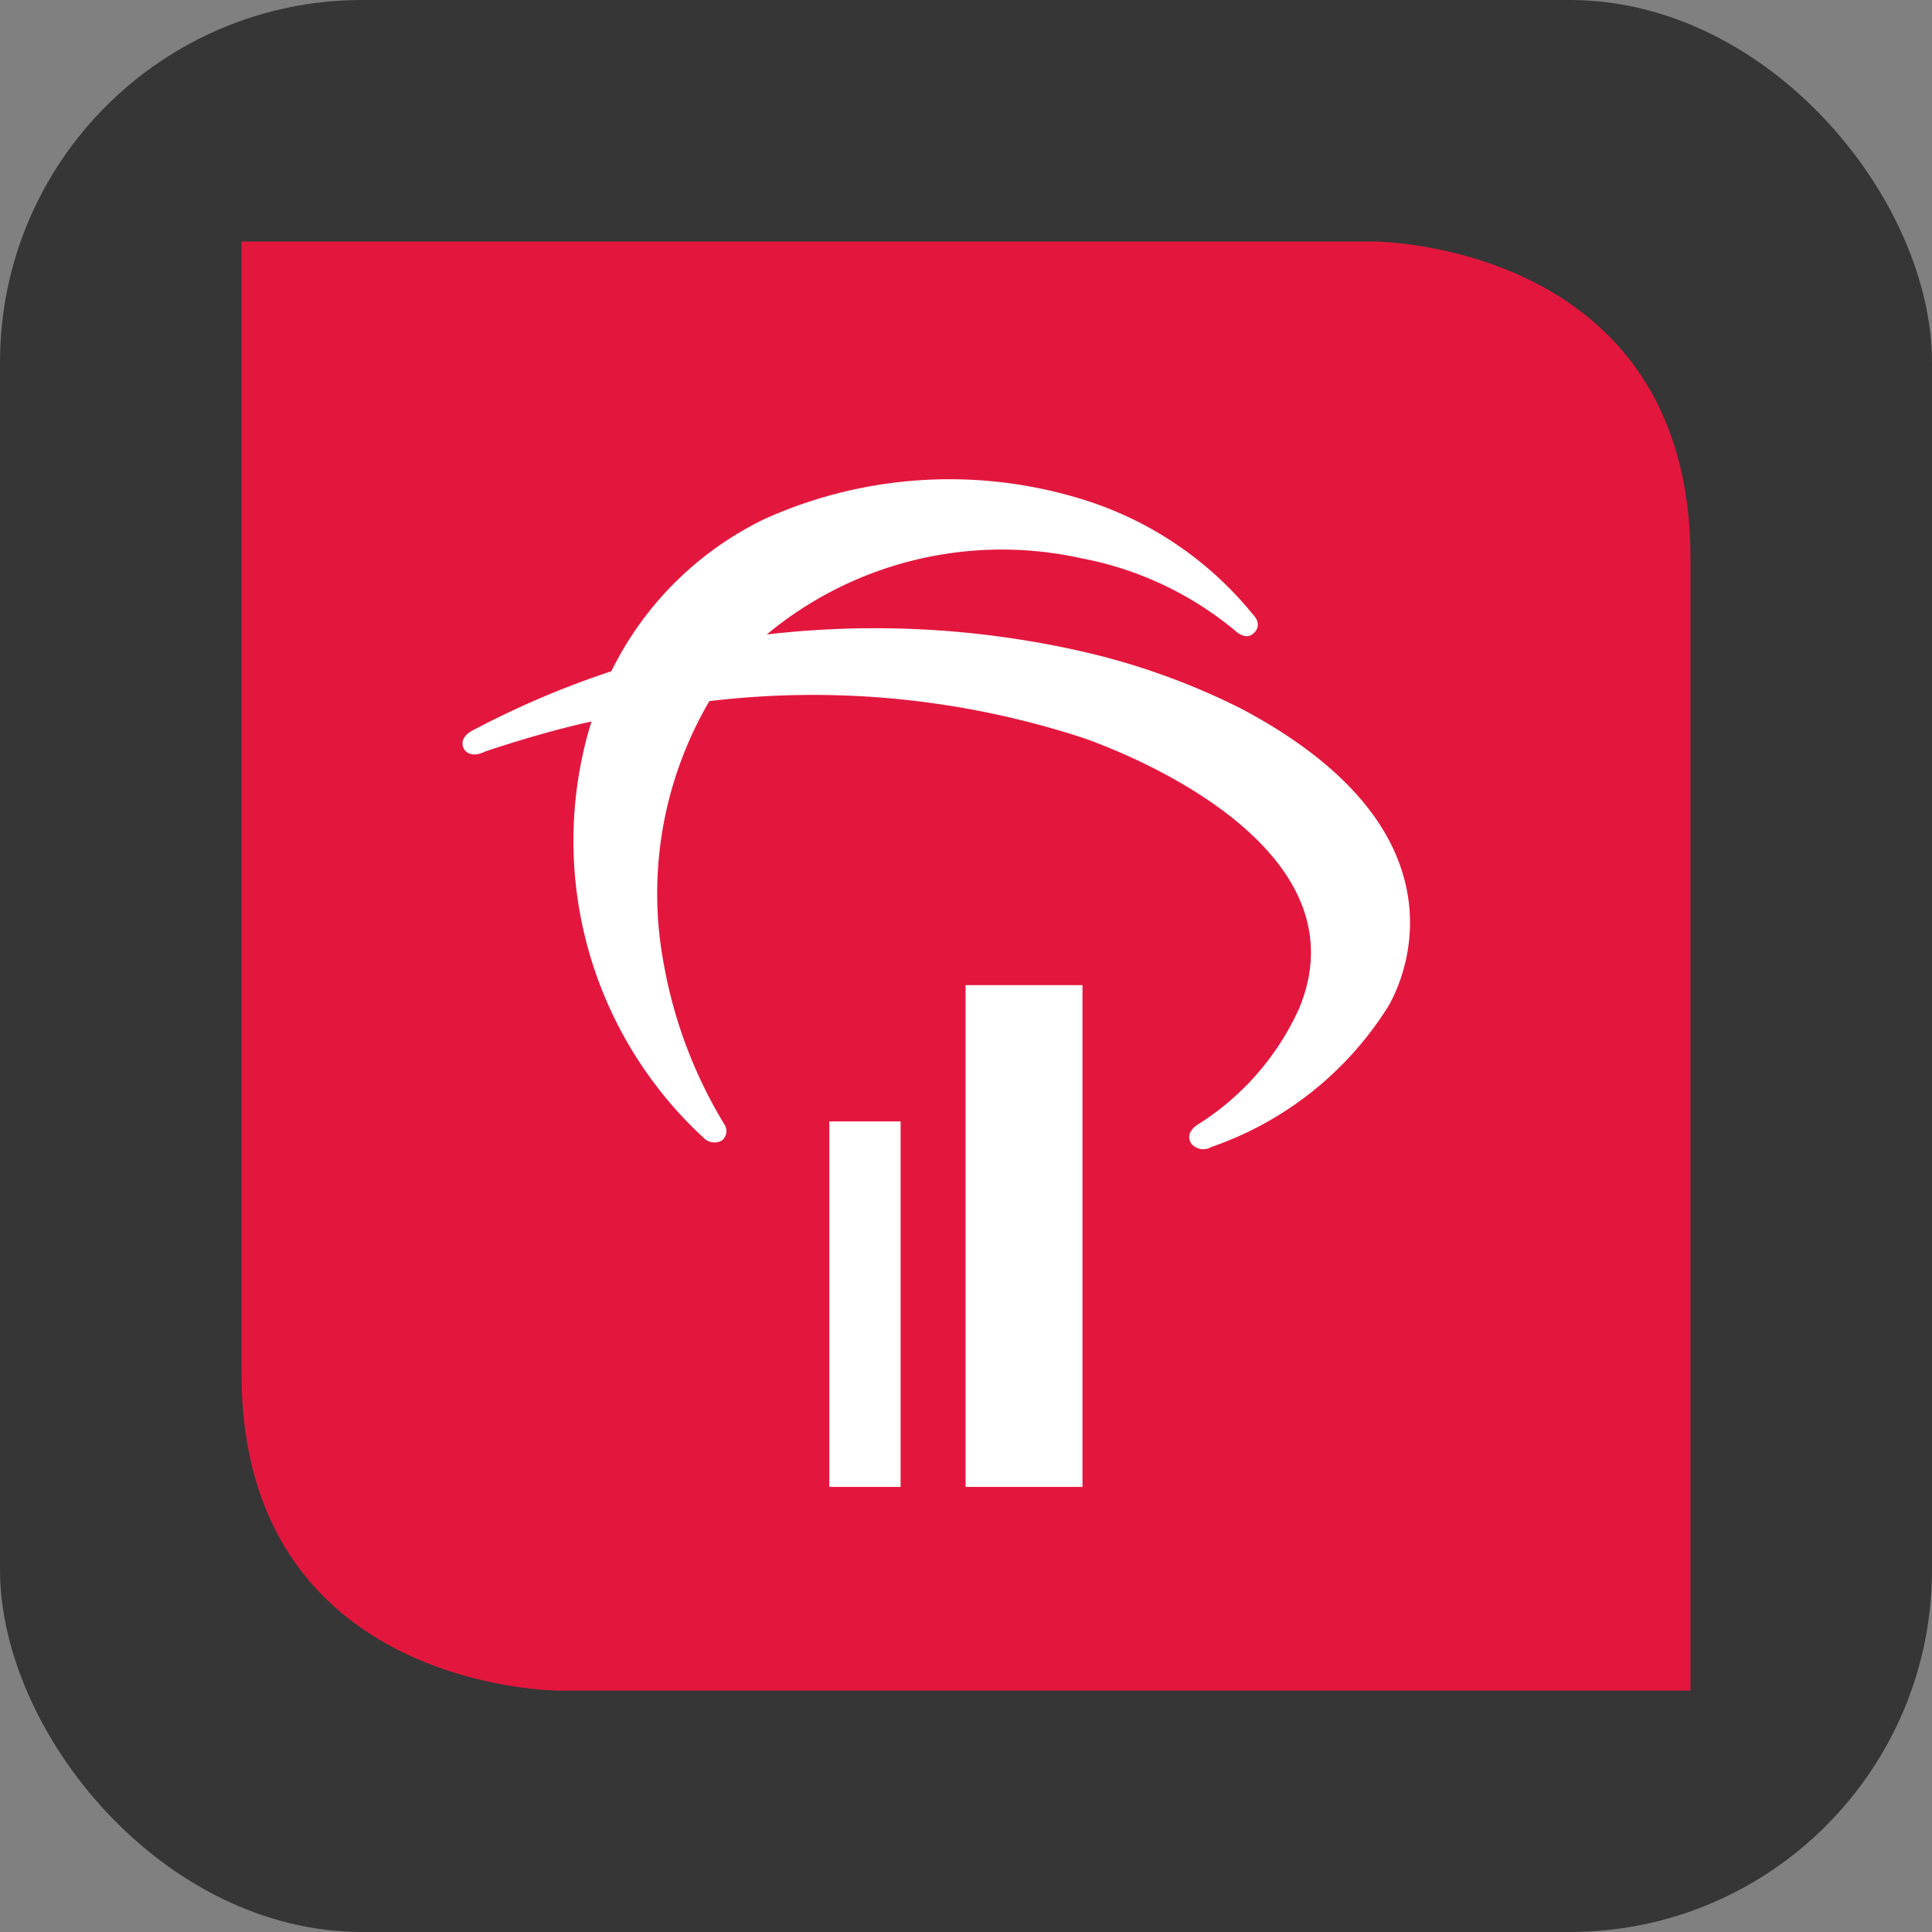 <svg xmlns="http://www.w3.org/2000/svg" viewBox="0 0 32 32">
  <rect x="0" y="0" width="32" height="32" fill="#808080" stroke="none"/>
  <defs>
    <style>
      .cls-1 {
        fill: #363636;
      }

      .cls-2 {
        fill: #e3173e;
      }

      .cls-3 {
        fill: #fff;
      }
    </style>
  </defs>
  <g id="Group_957" data-name="Group 957" transform="translate(-32 -216)">
    <rect id="Rectangle_1964" data-name="Rectangle 1964" class="cls-1" width="32" height="32" rx="6" transform="translate(32 216)"/>
    <g id="bradesco" transform="translate(-28.85 220)">
      <path id="Path_764" data-name="Path 764" class="cls-2" d="M107.74,40.182H88.993s-5.253,0-5.253-5.253V16.18h18.747s5.253,0,5.253,5.253Z" transform="translate(-18.89 -16.18)"/>
      <path id="Path_765" data-name="Path 765" class="cls-3" d="M125.131,94.524H123.95V88.47h1.181v6.054Z" transform="translate(-49.364 -73.896)"/>
      <path id="Path_766" data-name="Path 766" class="cls-3" d="M139.586,83.081H137.65V74.77h1.936v8.311Z" transform="translate(-60.807 -62.453)"/>
      <path id="Path_767" data-name="Path 767" class="cls-3" d="M110.977,42.666a6.091,6.091,0,0,1,5.239-1.28,5.6,5.6,0,0,1,2.557,1.211s.165.155.292.028c0,0,.165-.127-.018-.316a5.858,5.858,0,0,0-2.837-1.906,7.453,7.453,0,0,0-5.242.329,5.484,5.484,0,0,0-2.542,2.524,14.768,14.768,0,0,0-2.262.962s-.287.112-.178.329c0,0,.092.165.343.041,0,0,.9-.311,1.768-.5a6.687,6.687,0,0,0,1.852,6.891.25.25,0,0,0,.308.049.2.2,0,0,0,.041-.267,7.7,7.7,0,0,1-1-2.636,6.306,6.306,0,0,1,.751-4.374,14.4,14.4,0,0,1,6.163.6s4.818,1.573,3.606,4.489a4.414,4.414,0,0,1-1.684,1.927s-.222.13-.1.316a.26.26,0,0,0,.329.053,5.613,5.613,0,0,0,2.916-2.306s1.782-2.73-2.422-4.955a11.586,11.586,0,0,0-2.644-.949,15.512,15.512,0,0,0-5.232-.277" transform="translate(-37.45 -36.138)"/>
    </g>
  </g>
</svg>
